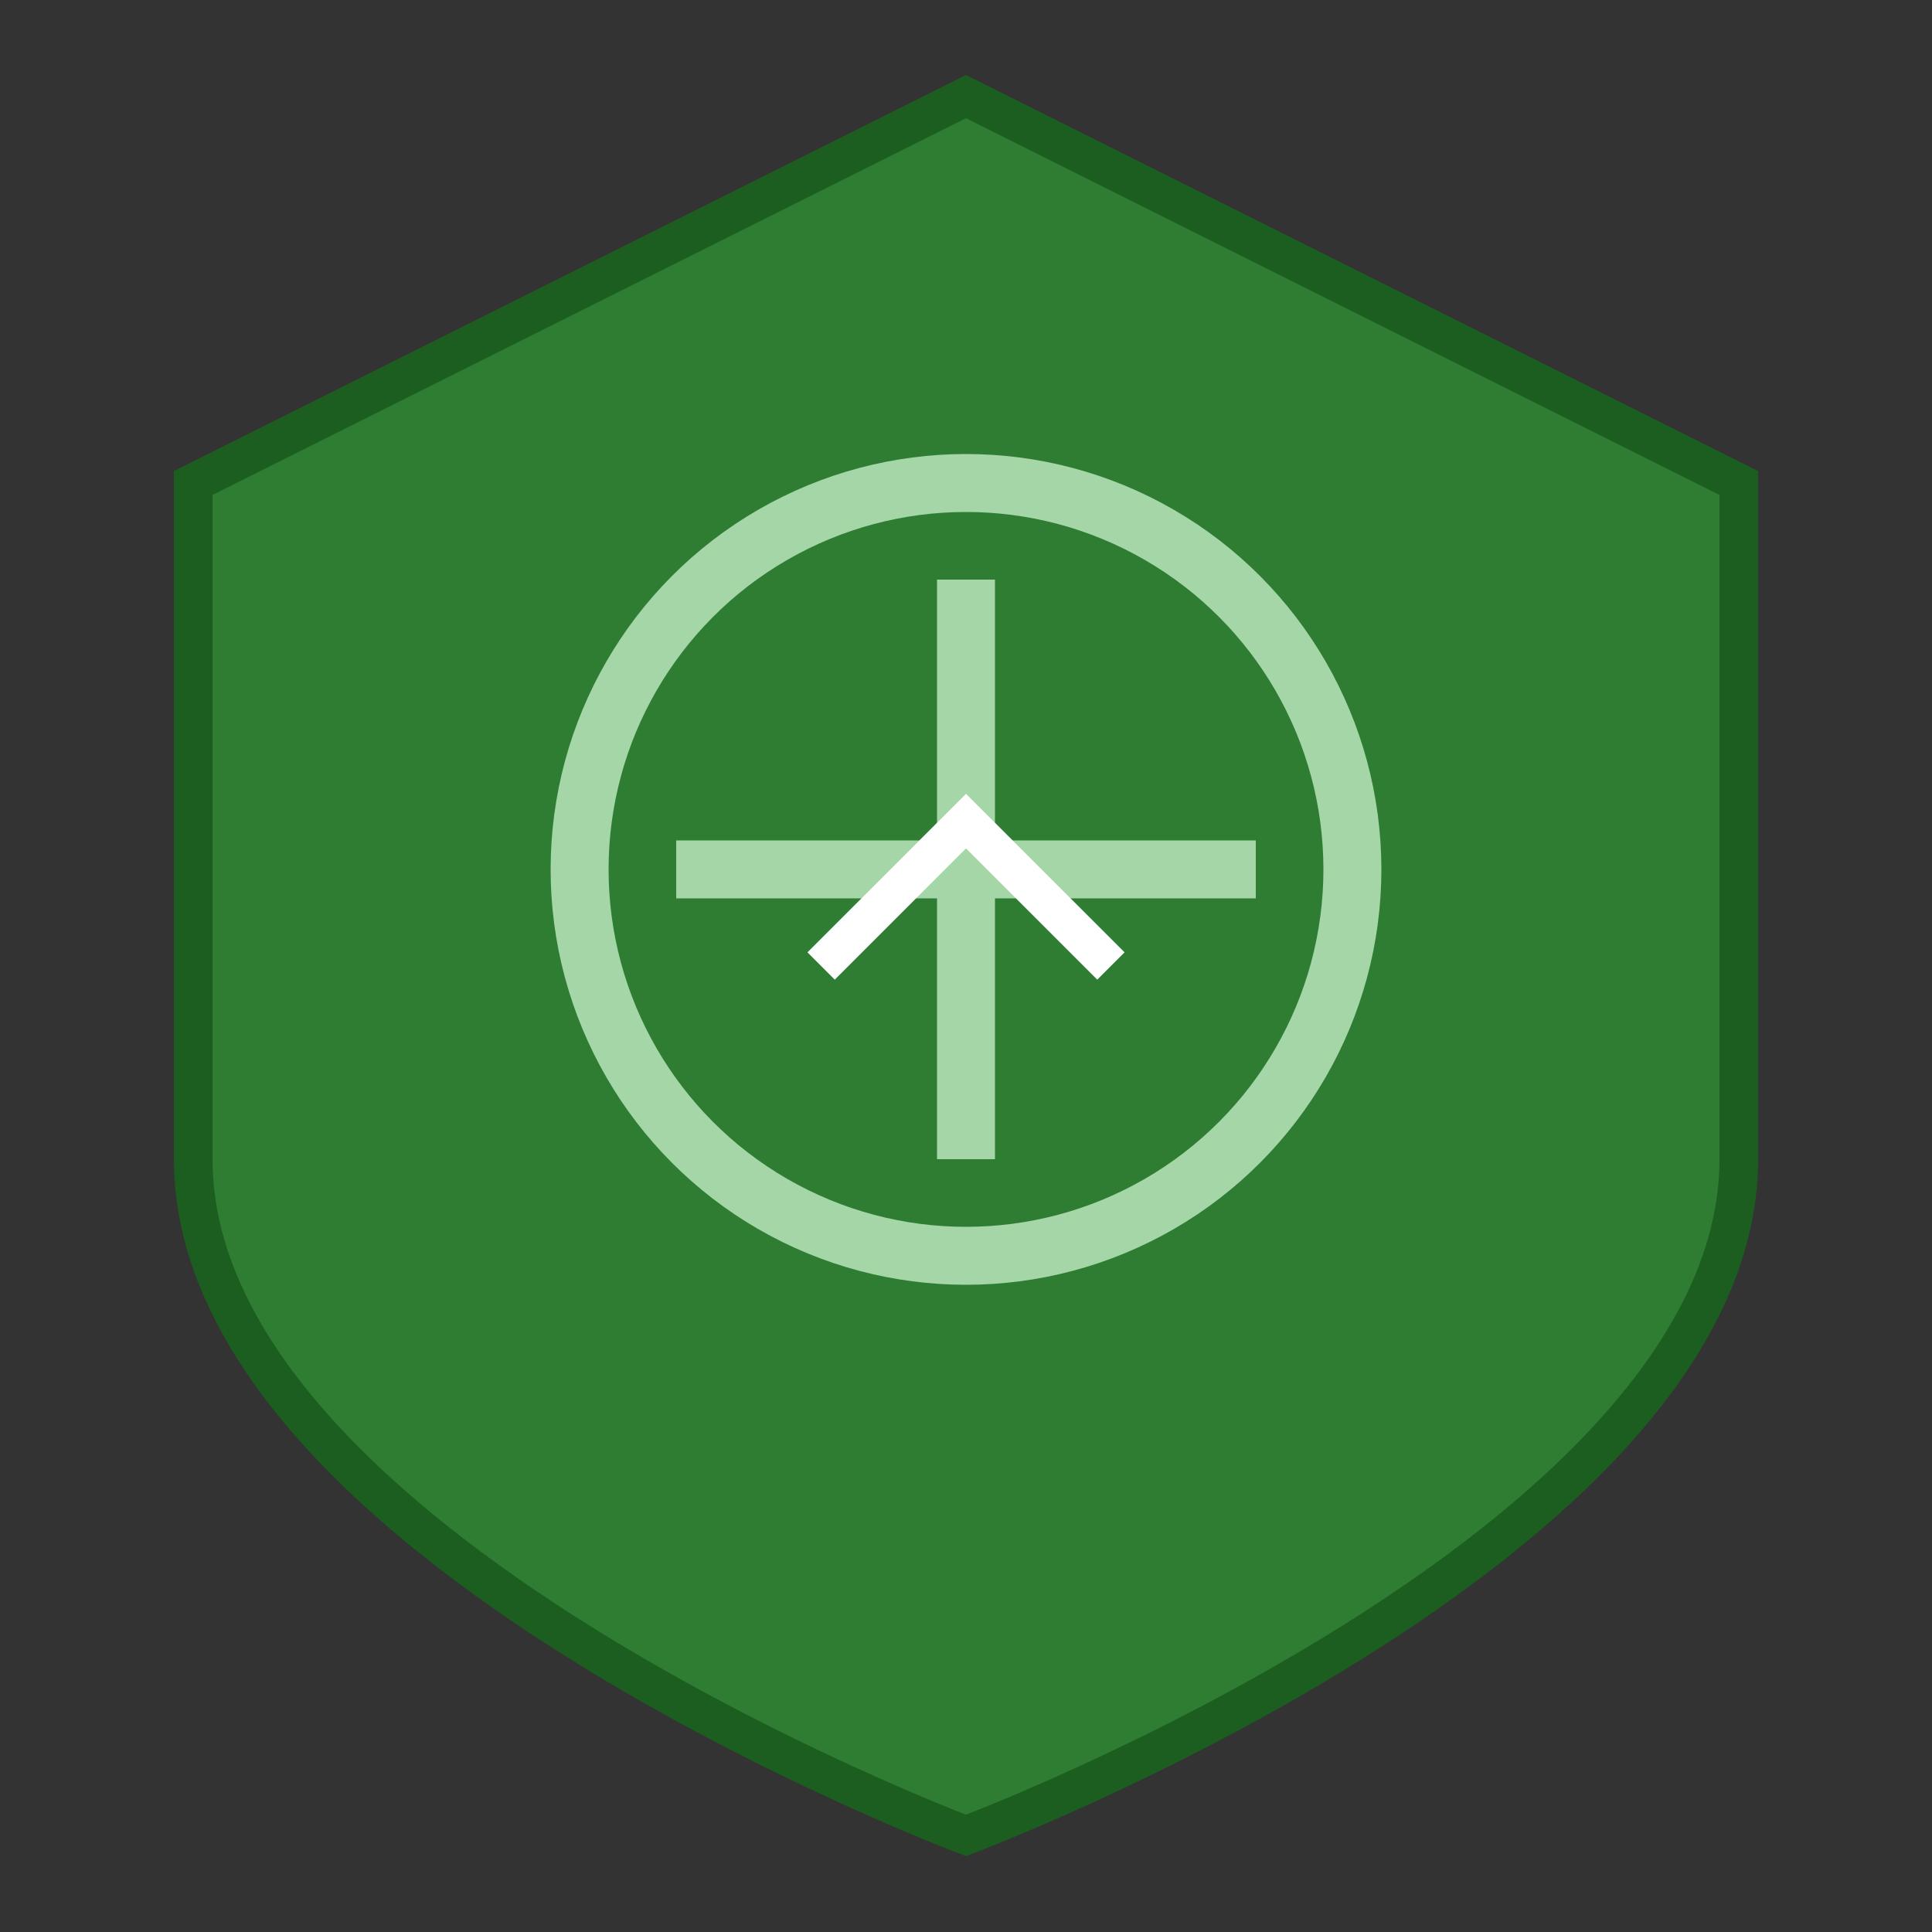 <svg width="200" height="200" viewBox="0 0 200 200" xmlns="http://www.w3.org/2000/svg">
    <rect x="0" y="0" width="200" height="200" fill="#333333" stroke="none"/>
    <!-- Shield Background -->
    <path d="M100 10 L180 50 V120 C180 160 100 190 100 190 C100 190 20 160 20 120 V50 Z" 
          fill="#2E7D32" stroke="#1B5E20" stroke-width="4"/>
    
    <!-- Data Symbol -->
    <circle cx="100" cy="90" r="40" fill="none" stroke="#A5D6A7" stroke-width="6"/>
    <path d="M70 90 L130 90 M100 60 L100 120" stroke="#A5D6A7" stroke-width="6"/>
    
    <!-- Guardian Symbol -->
    <path d="M85 100 L100 85 L115 100" fill="none" stroke="#FFFFFF" stroke-width="4"/>
</svg> 